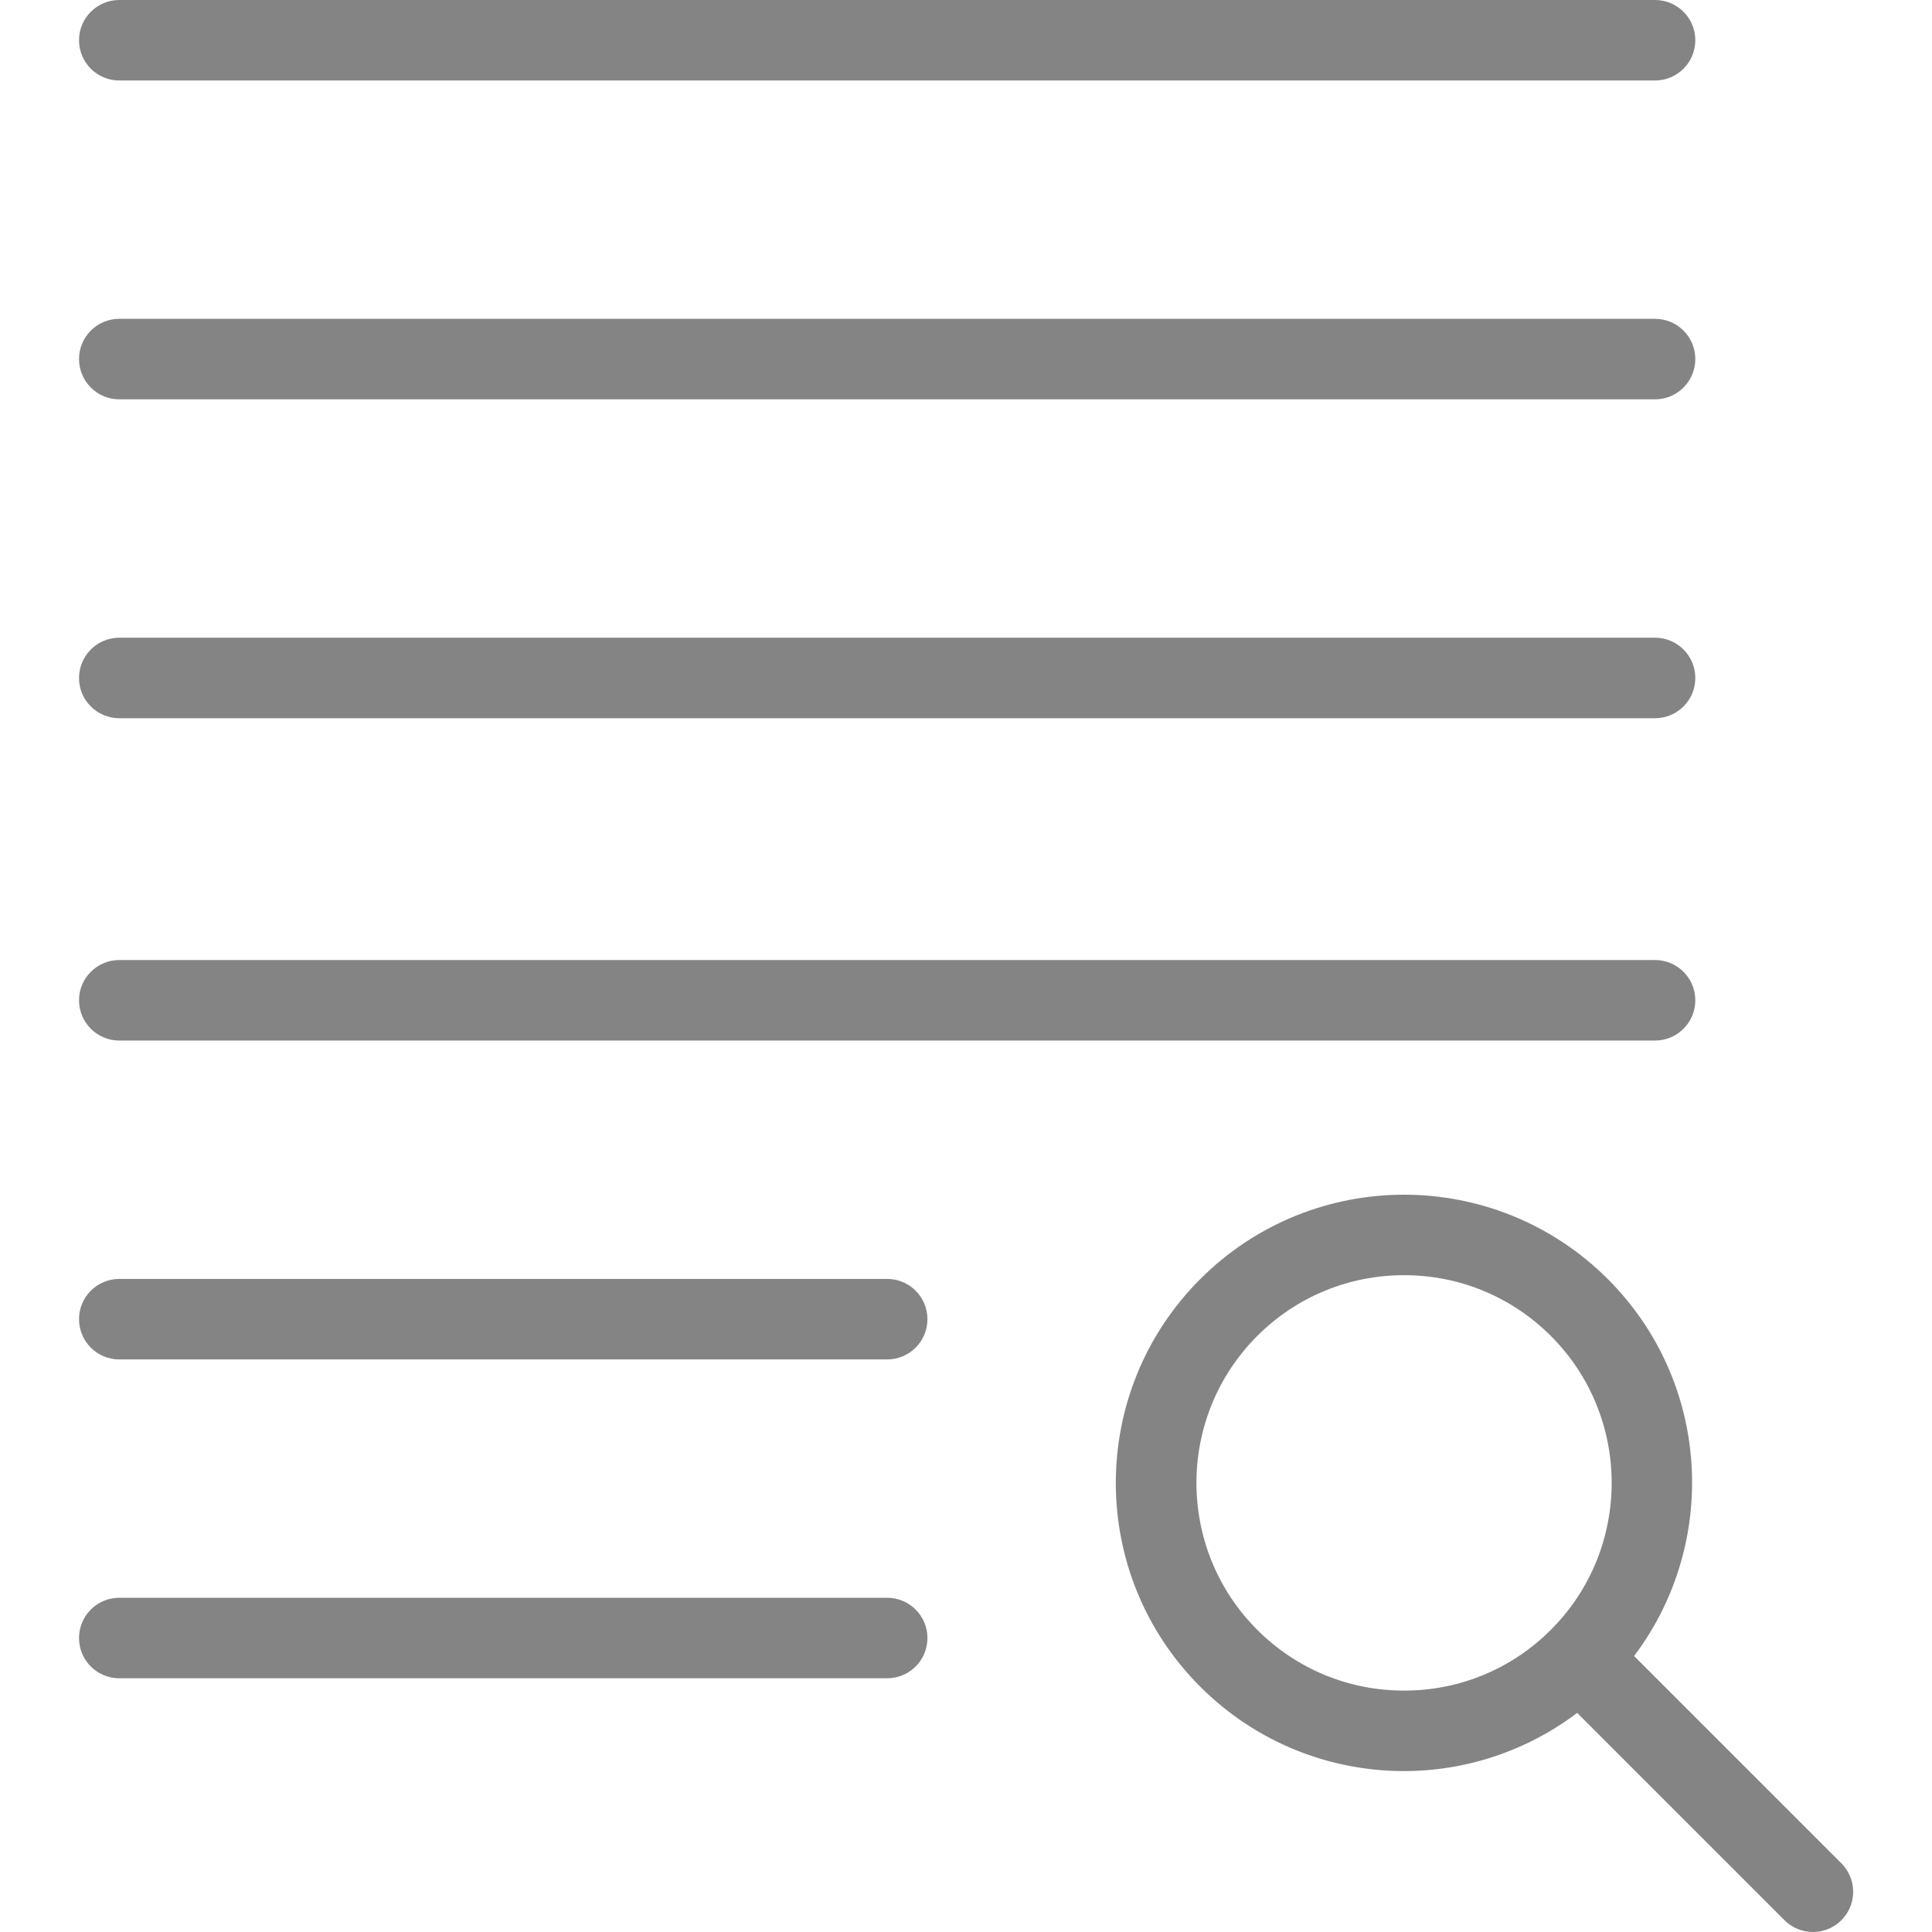 <?xml version="1.0" encoding="utf-8"?>
<!-- Generator: Adobe Illustrator 21.0.0, SVG Export Plug-In . SVG Version: 6.00 Build 0)  -->
<svg version="1.1" id="图层_1" xmlns="http://www.w3.org/2000/svg" xmlns:xlink="http://www.w3.org/1999/xlink" x="0px" y="0px"
	 width="80px" height="80px" viewBox="0 0 80 80" enable-background="new 0 0 80 80" xml:space="preserve">
<g>
	<path fill="#848484" d="M4.939,3.333h63.593c0.92,0,1.667-0.746,1.667-1.667S69.452,0,68.531,0H4.939
		c-0.92,0-1.667,0.746-1.667,1.667S4.018,3.333,4.939,3.333z"/>
	<path fill="#848484" d="M4.939,16.536h63.593c0.92,0,1.667-0.746,1.667-1.667s-0.746-1.667-1.667-1.667H4.939
		c-0.92,0-1.667,0.746-1.667,1.667S4.018,16.536,4.939,16.536z"/>
	<path fill="#848484" d="M4.939,29.74h63.593c0.92,0,1.667-0.746,1.667-1.667s-0.746-1.667-1.667-1.667H4.939
		c-0.92,0-1.667,0.746-1.667,1.667S4.018,29.74,4.939,29.74z"/>
	<path fill="#848484" d="M4.939,43.087h63.593c0.92,0,1.667-0.746,1.667-1.667s-0.746-1.667-1.667-1.667H4.939
		c-0.92,0-1.667,0.746-1.667,1.667S4.018,43.087,4.939,43.087z"/>
	<path fill="#848484" d="M36.735,52.957H4.939c-0.92,0-1.667,0.746-1.667,1.667s0.746,1.667,1.667,1.667h31.797
		c0.92,0,1.667-0.746,1.667-1.667S37.656,52.957,36.735,52.957z"/>
	<path fill="#848484" d="M36.735,66.16H4.939c-0.92,0-1.667,0.746-1.667,1.667s0.746,1.667,1.667,1.667h31.797
		c0.92,0,1.667-0.746,1.667-1.667S37.656,66.16,36.735,66.16z"/>
	<path fill="#848484" d="M76.247,77.155l-8.583-8.583c3.527-4.676,3.173-11.348-1.087-15.607c-2.33-2.33-5.385-3.495-8.439-3.495
		s-6.108,1.165-8.439,3.495c-4.661,4.661-4.661,12.217,0,16.877c2.33,2.33,5.385,3.495,8.439,3.495c2.529,0,5.051-0.811,7.169-2.409
		l8.583,8.583C74.216,79.837,74.642,80,75.069,80c0.426,0,0.853-0.163,1.178-0.488C76.898,78.861,76.898,77.806,76.247,77.155z
		 M64.221,67.485c-1.624,1.624-3.784,2.519-6.082,2.519s-4.457-0.895-6.082-2.519c-3.353-3.353-3.353-8.81,0-12.163
		c1.624-1.624,3.784-2.519,6.082-2.519s4.457,0.895,6.082,2.519C67.574,58.676,67.574,64.132,64.221,67.485z"/>
</g>
</svg>
